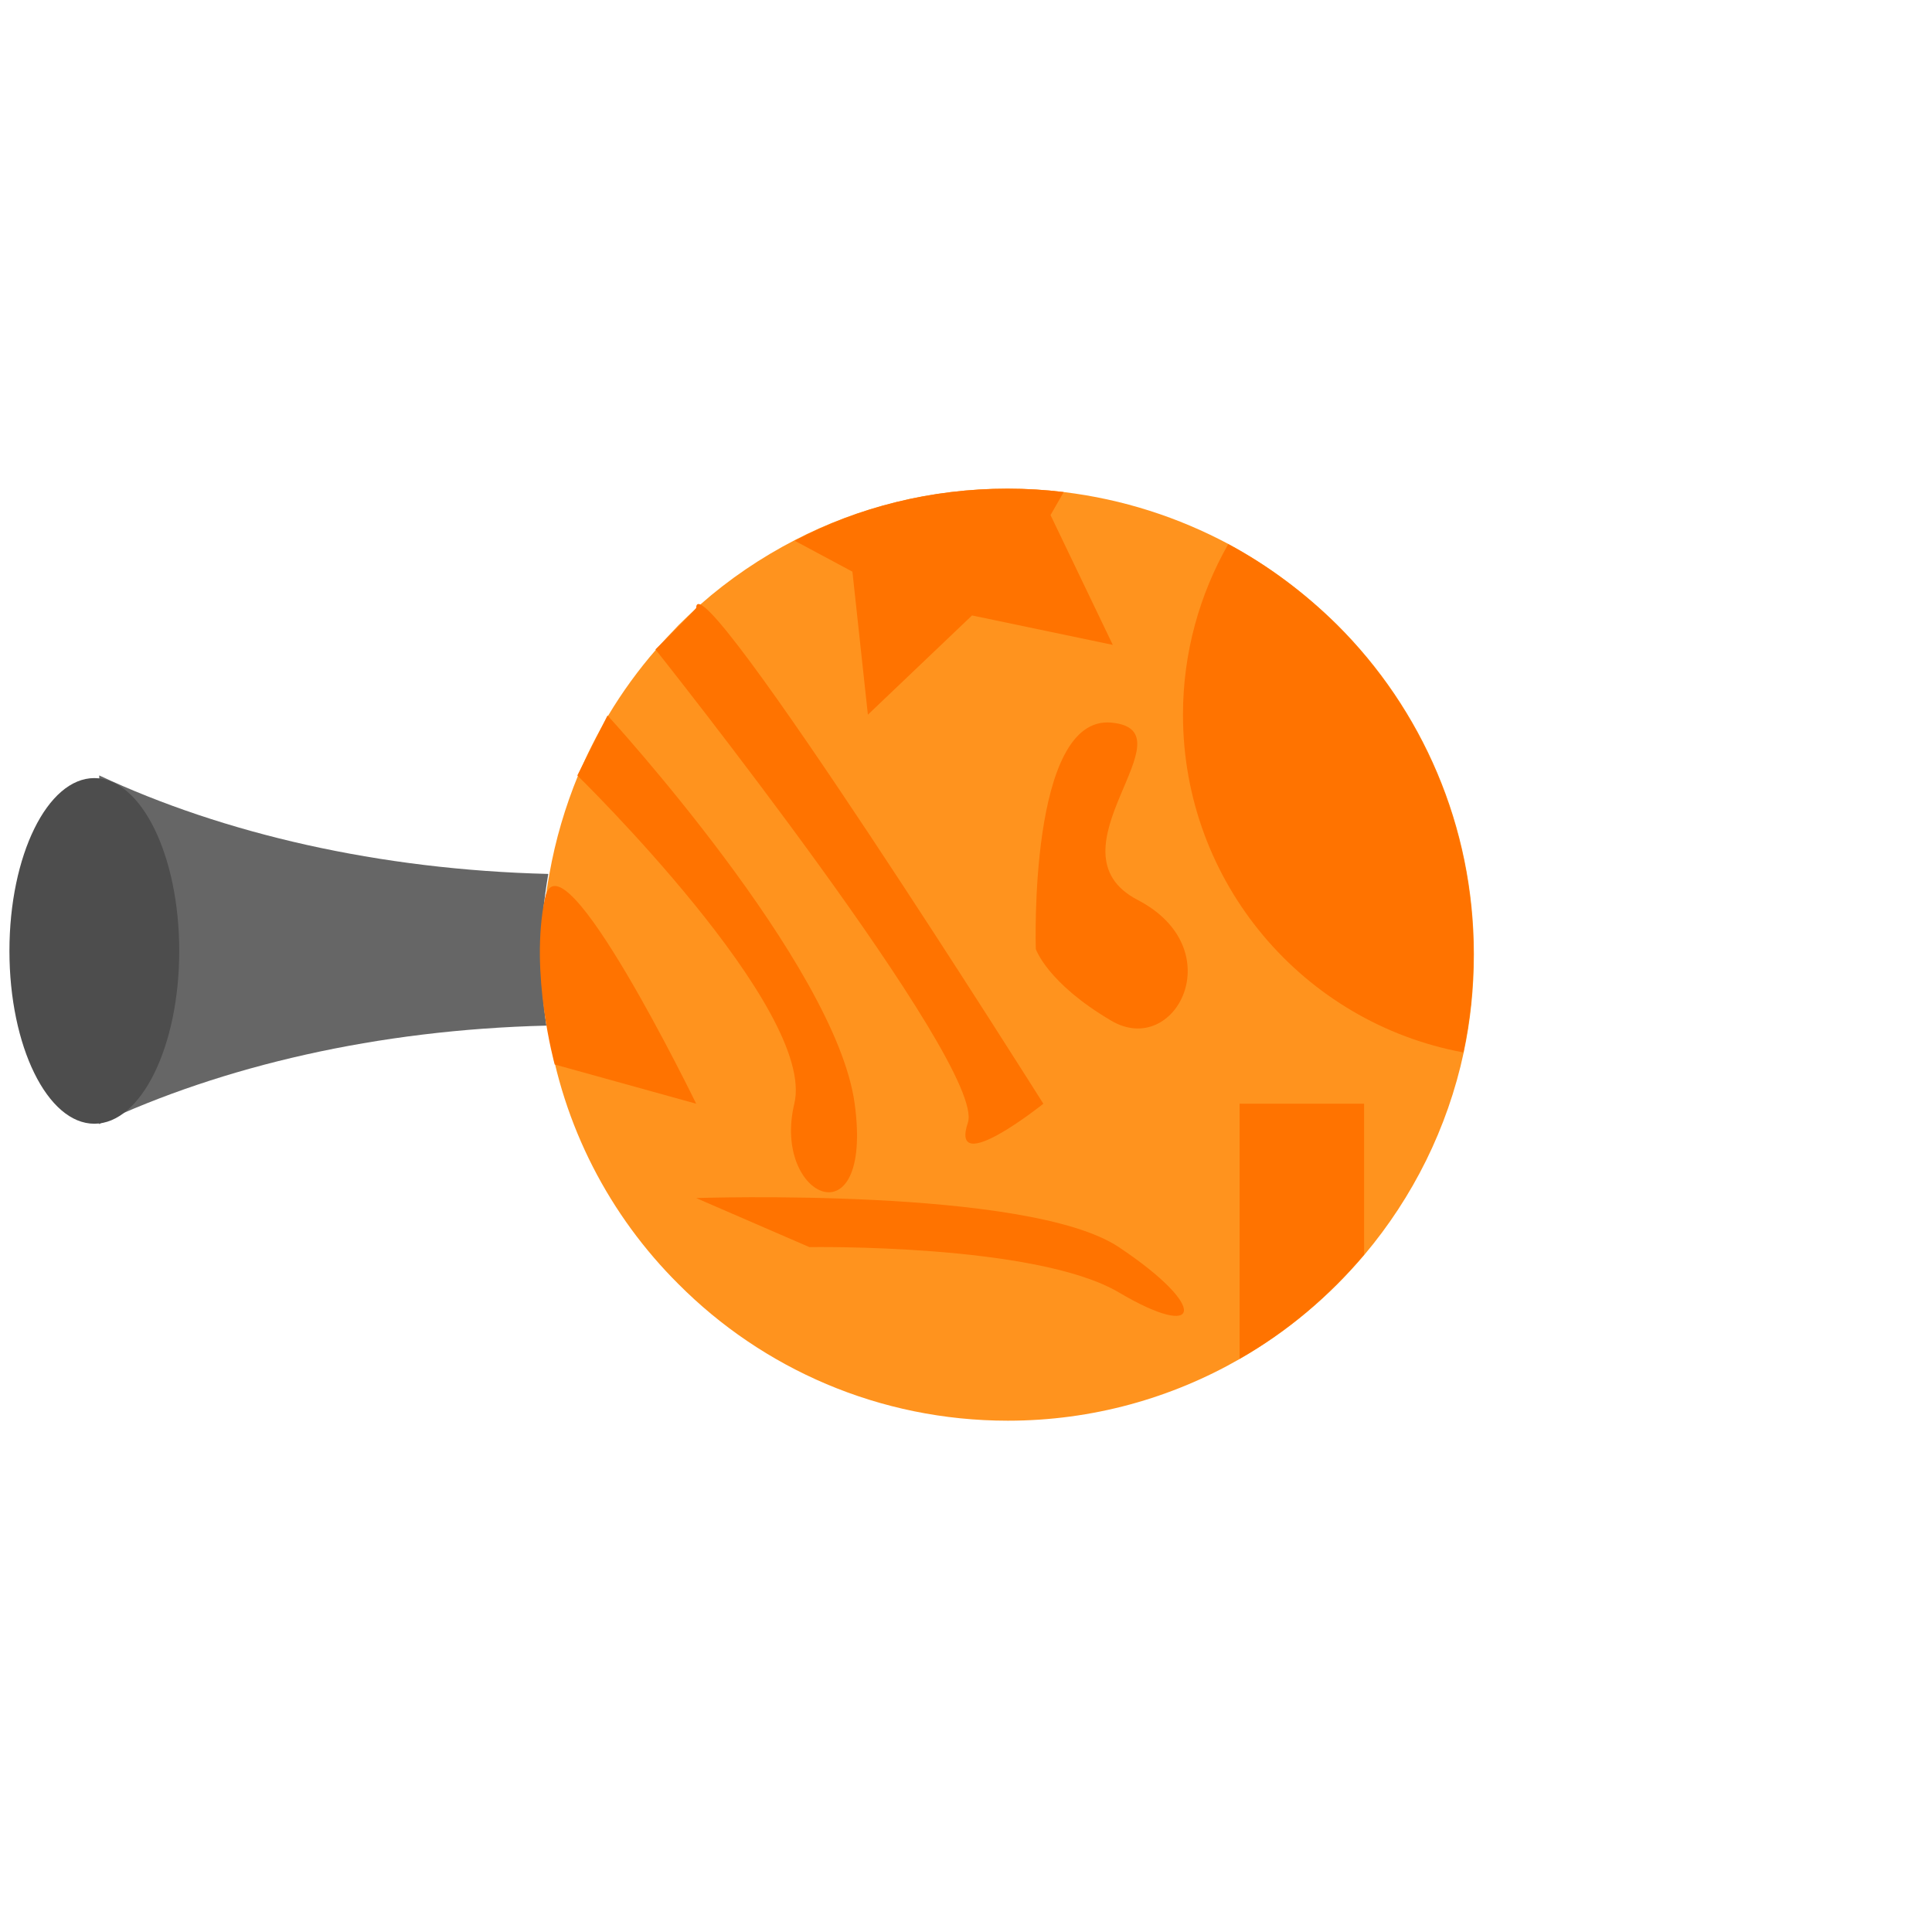 <?xml version="1.0" encoding="utf-8"?>
<!-- Generator: Adobe Illustrator 24.2.1, SVG Export Plug-In . SVG Version: 6.00 Build 0)  -->
<svg version="1.1" id="Layer_1" xmlns="http://www.w3.org/2000/svg" xmlns:xlink="http://www.w3.org/1999/xlink" x="0px" y="0px"
	 viewBox="0 0 512 512" style="enable-background:new 0 0 512 512;" xml:space="preserve">
<style type="text/css">
	.st0{fill:#FF931E;}
	.st1{fill:#666666;}
	.st2{fill:#4D4D4D;}
	.st3{fill:#FF7300;}
</style>
<g>
	<path class="st0" d="M267,129.5c5,0,10,0.3,14.9,0.9c15.7,1.9,30.4,6.7,43.7,13.8c10.6,5.7,20.3,13,28.8,21.4
		c22.4,22.3,36.2,53.2,36.2,87.3c0,8.9-0.9,17.6-2.7,26c-4.3,20.1-13.5,38.4-26.3,53.6c-9.3,11-20.4,20.4-33,27.6
		c-18.1,10.4-39.1,16.4-61.5,16.4c-34.1,0-65-13.8-87.3-36.2c-18.2-18.1-30.7-41.9-34.7-68.5c-0.9-6.1-1.4-12.4-1.4-18.8
		c0-7.3,0.6-14.5,1.9-21.4c1.6-9.1,4.2-17.8,7.6-26.1l0,0c2.3-5.5,5-10.8,8-15.9c3.7-6.2,8-12.1,12.7-17.5c0,0,0,0,0,0
		c1.9-2.2,3.9-4.3,5.9-6.4c1.6-1.6,3.2-3.1,4.8-4.6c0.3-0.3,0.7-0.6,1-0.9c7.6-6.7,16-12.4,25.1-17.1
		C227.5,134.4,246.7,129.5,267,129.5z"/>
</g>
<path class="st1" d="M26.3,205.5c32.9,15.4,74.1,25,119,26.1c-1.2,7-1.9,14.1-1.9,21.4c0,6.4,0.5,12.7,1.4,18.8
	c-44.8,1.1-85.8,10.7-118.6,26.1C26.4,297.9,26.3,205.5,26.3,205.5z"/>
<ellipse class="st2" cx="25" cy="252" rx="22.5" ry="45.8"/>
<path class="st3" d="M214.5,330.5c0,0,60-1,82,12c22,13,24,4,0-12c-24-16-112-13-112-13L214.5,330.5z"/>
<path class="st3" d="M184.5,292.5L147,282.1c0,0-6.7-24.3-2.6-44C148.5,218.5,184.5,292.5,184.5,292.5z"/>
<path class="st3" d="M153,205.5c0,0,63.5,62,57.5,87c-6,25,21,37,16,0S161,189.6,161,189.6L153,205.5z"/>
<path class="st3" d="M173.7,172.1c0,0,87.8,110.4,82.8,125.4c-5,15,20-5,20-5s-92-146-92-131.4C184.5,161.5,173.7,172.1,173.7,172.1
	z"/>
<path class="st3" d="M325.5,144.2c10.6,5.7,20.3,13,28.8,21.4c22.4,22.3,36.2,53.2,36.2,87.3c0,8.9-0.9,17.6-2.7,26
	c-42.3-7.8-74.3-44.9-74.3-89.5C313.5,173,317.9,157.5,325.5,144.2z"/>
<path class="st3" d="M328.5,292.5l33,0l0,40c-9.3,11-20.4,20.4-33,27.6L328.5,292.5z"/>
<path class="st3" d="M267,129.5c5,0,10,0.3,14.9,0.9l-3.5,6.1l16.5,34.4l-37.3-7.8l-27.6,26.3l-4.1-37.9l-15.3-8.2
	C227.5,134.4,246.7,129.5,267,129.5z"/>
<path class="st3" d="M274.5,251.5c0,0-2-62,20-60c22,2-18,34,7,47c25,13,10,42-7,32S274.5,251.5,274.5,251.5z"/>
</svg>
